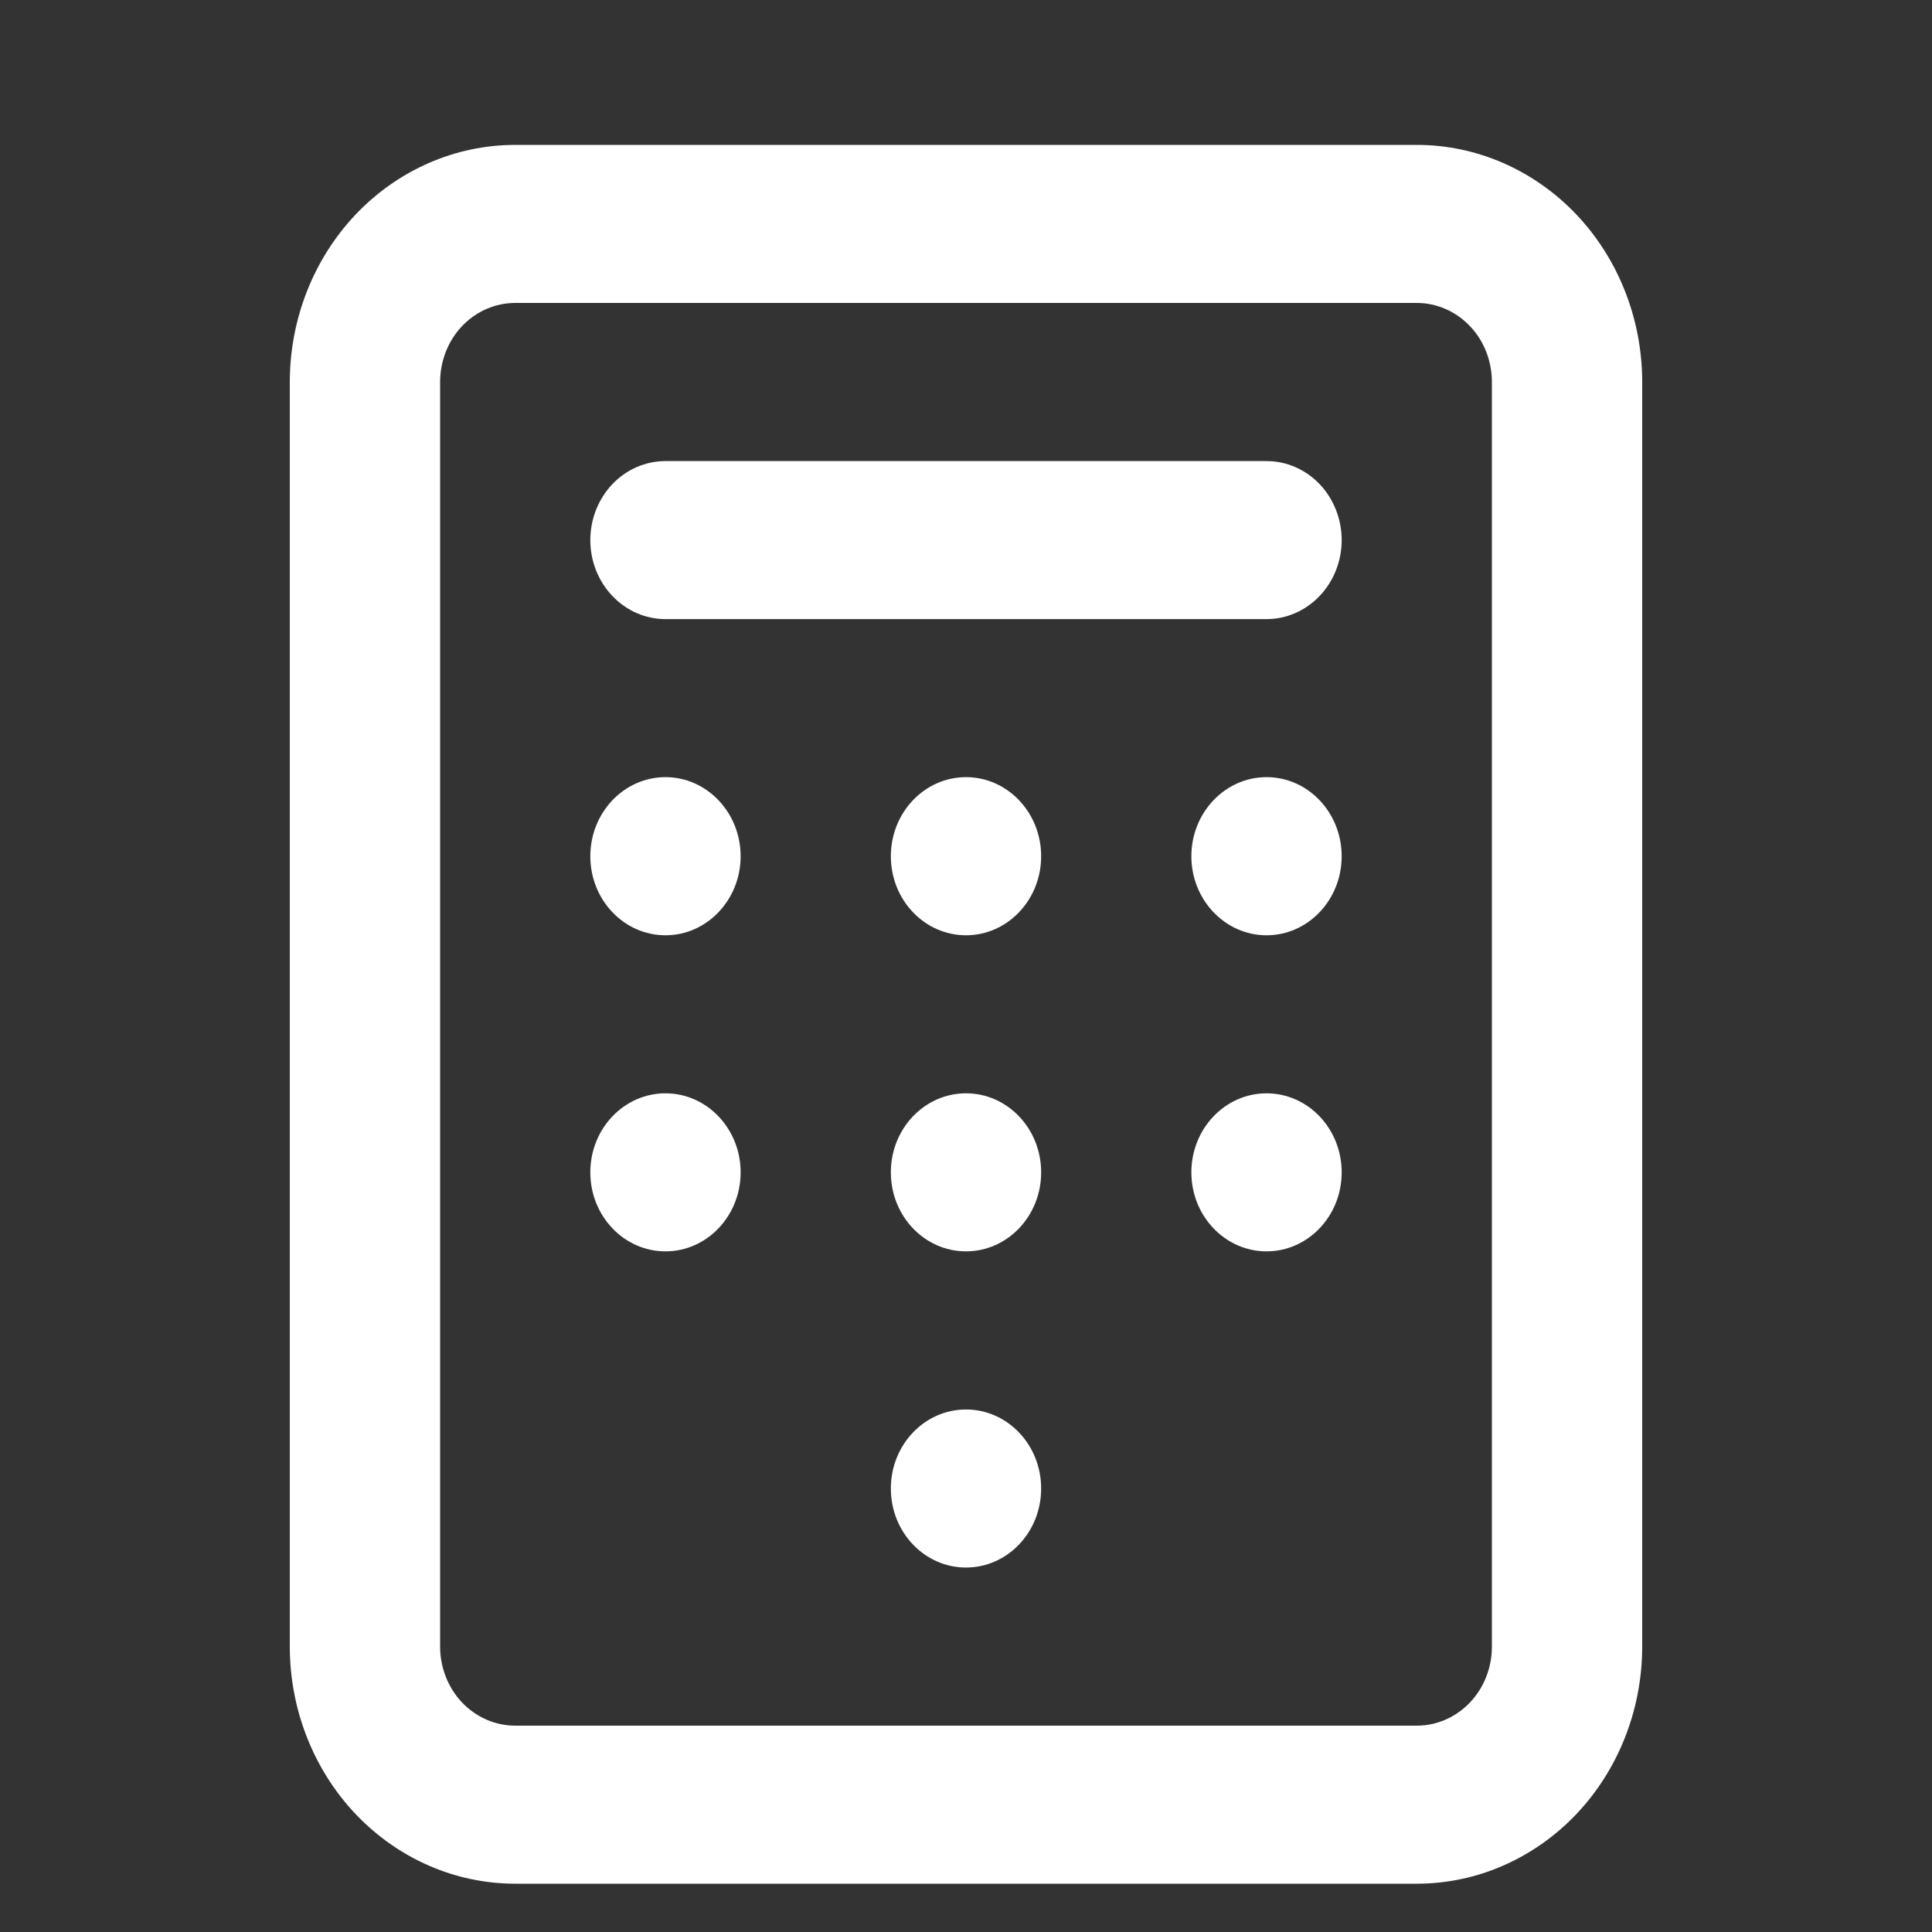 <svg width="20" height="20" viewBox="0 0 20 20" fill="none" xmlns="http://www.w3.org/2000/svg">
    <rect x="0" y="0" width="20" height="20" fill="#333333" stroke="none"/>
    <path d="M5.333 1.5C4.714 1.5 4.121 1.759 3.683 2.219C3.246 2.679 3 3.304 3 3.955V17.046C3 17.696 3.246 18.321 3.683 18.781C4.121 19.241 4.714 19.5 5.333 19.5H14.667C15.286 19.5 15.879 19.241 16.317 18.781C16.754 18.321 17 17.696 17 17.046V3.955C17 3.304 16.754 2.679 16.317 2.219C15.879 1.759 15.286 1.5 14.667 1.5H5.333ZM15.444 3.955V17.046C15.444 17.262 15.363 17.471 15.217 17.624C15.071 17.777 14.873 17.864 14.667 17.864H5.333C5.127 17.864 4.929 17.777 4.783 17.624C4.638 17.471 4.556 17.262 4.556 17.046V3.955C4.556 3.738 4.638 3.529 4.783 3.376C4.929 3.223 5.127 3.136 5.333 3.136H14.667C14.873 3.136 15.071 3.223 15.217 3.376C15.363 3.529 15.444 3.738 15.444 3.955Z" fill="white"/>
    <path d="M6.889 9.682C7.318 9.682 7.667 9.315 7.667 8.864C7.667 8.412 7.318 8.045 6.889 8.045C6.459 8.045 6.111 8.412 6.111 8.864C6.111 9.315 6.459 9.682 6.889 9.682Z" fill="white"/>
    <path d="M10 9.682C10.43 9.682 10.778 9.315 10.778 8.864C10.778 8.412 10.43 8.045 10 8.045C9.57 8.045 9.222 8.412 9.222 8.864C9.222 9.315 9.57 9.682 10 9.682Z" fill="white"/>
    <path d="M13.111 9.682C13.541 9.682 13.889 9.315 13.889 8.864C13.889 8.412 13.541 8.045 13.111 8.045C12.682 8.045 12.333 8.412 12.333 8.864C12.333 9.315 12.682 9.682 13.111 9.682Z" fill="white"/>
    <path d="M6.889 12.954C7.318 12.954 7.667 12.588 7.667 12.136C7.667 11.684 7.318 11.318 6.889 11.318C6.459 11.318 6.111 11.684 6.111 12.136C6.111 12.588 6.459 12.954 6.889 12.954Z" fill="white"/>
    <path d="M10 12.954C10.43 12.954 10.778 12.588 10.778 12.136C10.778 11.684 10.43 11.318 10 11.318C9.57 11.318 9.222 11.684 9.222 12.136C9.222 12.588 9.57 12.954 10 12.954Z" fill="white"/>
    <path d="M13.111 12.954C13.541 12.954 13.889 12.588 13.889 12.136C13.889 11.684 13.541 11.318 13.111 11.318C12.682 11.318 12.333 11.684 12.333 12.136C12.333 12.588 12.682 12.954 13.111 12.954Z" fill="white"/>
    <path d="M10 16.227C10.43 16.227 10.778 15.861 10.778 15.409C10.778 14.957 10.43 14.591 10 14.591C9.57 14.591 9.222 14.957 9.222 15.409C9.222 15.861 9.57 16.227 10 16.227Z" fill="white"/>
    <path d="M13.111 4.773H6.889C6.683 4.773 6.485 4.859 6.339 5.012C6.193 5.166 6.111 5.374 6.111 5.591C6.111 5.808 6.193 6.016 6.339 6.169C6.485 6.323 6.683 6.409 6.889 6.409H13.111C13.317 6.409 13.515 6.323 13.661 6.169C13.807 6.016 13.889 5.808 13.889 5.591C13.889 5.374 13.807 5.166 13.661 5.012C13.515 4.859 13.317 4.773 13.111 4.773Z" fill="white"/>
</svg>
